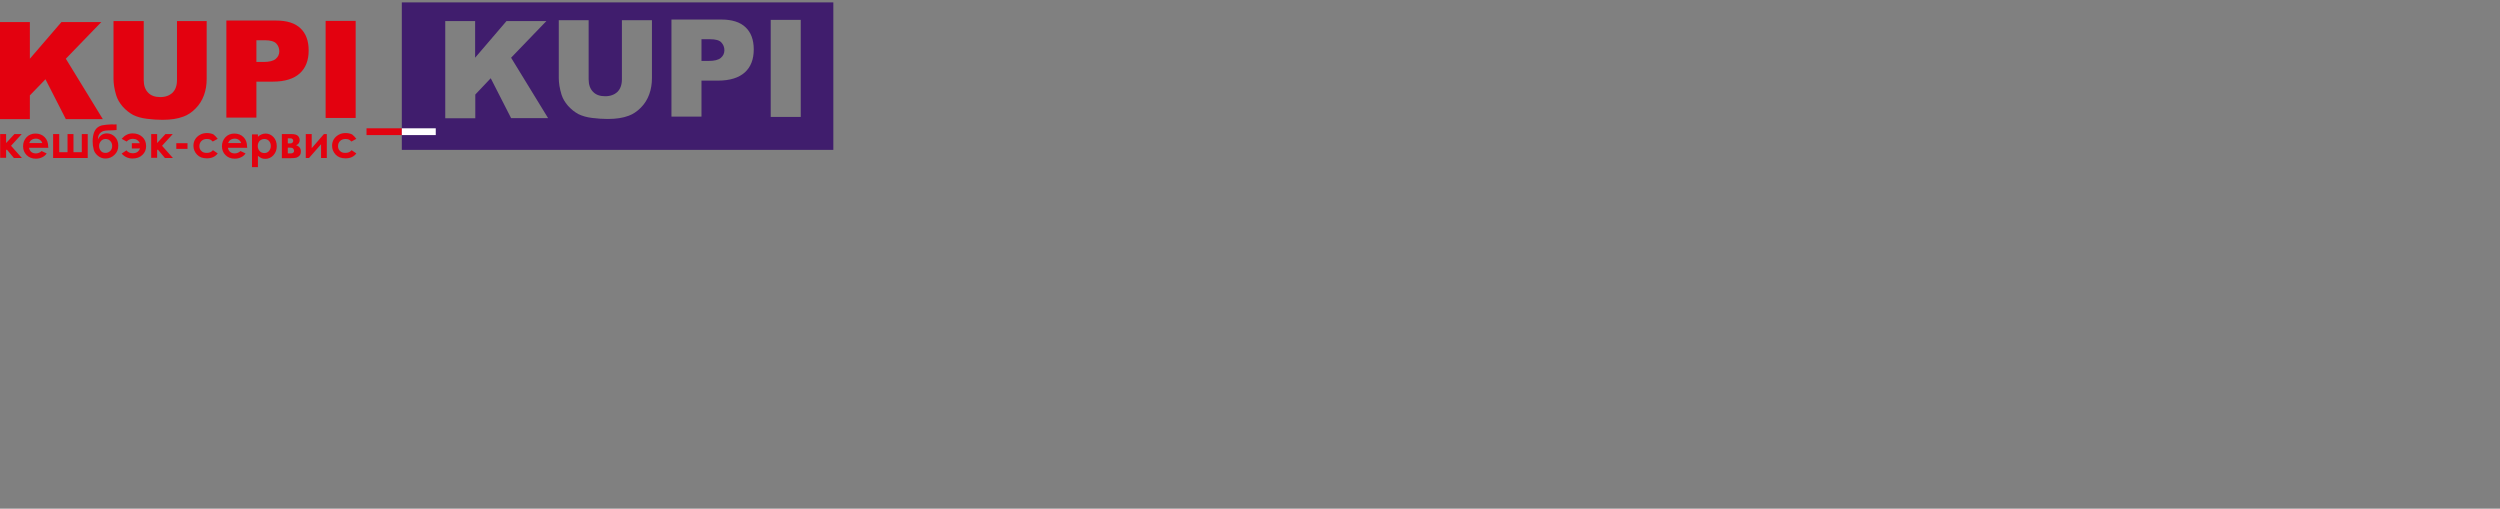 <svg width="693" height="141" viewBox="0 0 693 141" fill="none" xmlns="http://www.w3.org/2000/svg">
    <rect x="0" y="0" width="693" height="141" fill="#808080" stroke="none"/>
    <path d="M120.839 35.565H101.601V37.446H120.839V35.565Z" fill="#E3010F"/>
    <path fill-rule="evenodd" clip-rule="evenodd"
          d="M49.013 5.837H57.291V21.877C57.291 23.476 57.056 24.981 56.539 26.392C56.021 27.803 55.269 29.026 54.187 30.108C53.105 31.19 52.023 31.896 50.847 32.319C49.248 32.931 47.319 33.213 45.015 33.213C43.698 33.213 42.286 33.119 40.734 32.931C39.182 32.742 37.912 32.366 36.877 31.849C35.842 31.284 34.902 30.532 34.008 29.544C33.161 28.556 32.55 27.521 32.221 26.439C31.703 24.746 31.468 23.194 31.468 21.877V5.837H39.841V22.253C39.841 23.711 40.264 24.887 41.064 25.687C41.863 26.534 42.992 26.91 44.45 26.91C45.861 26.91 46.99 26.486 47.837 25.687C48.637 24.887 49.06 23.711 49.06 22.253V5.837H49.013Z"
          fill="#E3010F"/>
    <path fill-rule="evenodd" clip-rule="evenodd"
          d="M71.026 17.174H73.049C74.648 17.174 75.777 16.891 76.436 16.327C77.094 15.762 77.423 15.057 77.423 14.21C77.423 13.364 77.141 12.658 76.577 12.047C76.012 11.482 74.977 11.153 73.425 11.153H71.073V17.174H71.026ZM62.701 5.697H76.53C79.54 5.697 81.798 6.402 83.303 7.86C84.808 9.271 85.561 11.341 85.561 13.975C85.561 16.703 84.761 18.82 83.115 20.325C81.469 21.83 78.976 22.63 75.636 22.63H71.073V32.602H62.748V5.697H62.701Z"
          fill="#E3010F"/>
    <path d="M98.59 5.79H90.264V32.695H98.59V5.79Z" fill="#E3010F"/>
    <path fill-rule="evenodd" clip-rule="evenodd"
          d="M0 6.12H8.279V16.28L17.027 6.12H28.081L18.25 16.28L28.505 33.025H18.25L12.606 21.972L8.279 26.44V33.025H0V6.12Z"
          fill="#E3010F"/>
    <path fill-rule="evenodd" clip-rule="evenodd"
          d="M123.379 5.837H131.704V15.998L140.406 5.837H151.46L141.676 15.998L151.93 32.743H141.676L136.032 21.689L131.751 26.205V32.79H123.426V5.837H123.379ZM213.643 5.508H221.969V32.413H213.643V5.508ZM194.405 16.891H196.428C198.027 16.891 199.156 16.609 199.814 16.044C200.473 15.48 200.802 14.774 200.802 13.928C200.802 13.081 200.52 12.376 199.955 11.764C199.391 11.153 198.356 10.87 196.804 10.87H194.452V16.891H194.405ZM186.079 5.414H199.908C202.919 5.414 205.177 6.12 206.682 7.578C208.187 8.989 208.94 11.059 208.94 13.693C208.94 16.421 208.14 18.538 206.494 20.043C204.847 21.548 202.354 22.348 199.015 22.348H194.452V32.319H186.126V5.414H186.079ZM172.439 5.602H180.717V21.642C180.717 23.241 180.482 24.746 179.965 26.157C179.447 27.569 178.695 28.792 177.613 29.873C176.578 30.908 175.449 31.661 174.273 32.084C172.674 32.696 170.745 32.978 168.44 32.978C167.123 32.978 165.712 32.884 164.16 32.696C162.608 32.508 161.338 32.131 160.303 31.614C159.268 31.049 158.327 30.297 157.434 29.309C156.587 28.321 155.976 27.286 155.646 26.205C155.129 24.511 154.894 22.959 154.894 21.642V5.602H163.172V22.018C163.172 23.476 163.596 24.652 164.395 25.452C165.195 26.299 166.324 26.675 167.782 26.675C169.193 26.675 170.322 26.252 171.169 25.452C171.968 24.652 172.392 23.476 172.392 22.018V5.602H172.439ZM111.384 0.663H231V41.539H111.384V0.663Z"
          fill="#401D6D"/>
    <path d="M120.792 35.565H111.384V37.446H120.792V35.565Z" fill="white"/>
    <path fill-rule="evenodd" clip-rule="evenodd"
          d="M98.778 38.481L97.414 39.234C97.132 38.952 96.897 38.764 96.662 38.669C96.426 38.575 96.097 38.528 95.768 38.528C95.156 38.528 94.639 38.717 94.263 39.093C93.886 39.469 93.698 39.94 93.698 40.504C93.698 41.068 93.886 41.539 94.263 41.868C94.639 42.244 95.109 42.385 95.721 42.385C96.473 42.385 97.038 42.15 97.461 41.633L98.778 42.526C98.073 43.467 97.085 43.891 95.768 43.891C94.592 43.891 93.698 43.561 93.04 42.856C92.381 42.15 92.052 41.351 92.052 40.41C92.052 39.751 92.193 39.187 92.522 38.622C92.852 38.105 93.275 37.682 93.886 37.352C94.451 37.023 95.109 36.882 95.815 36.882C96.473 36.882 97.085 37.023 97.602 37.258C98.026 37.635 98.449 38.011 98.778 38.481ZM85.655 43.797H84.761V37.164H86.407V41.068L89.794 37.164H90.594V43.797H88.995V39.986L85.655 43.797ZM79.775 42.526H80.622C80.951 42.526 81.186 42.432 81.327 42.291C81.469 42.15 81.516 42.009 81.516 41.821C81.516 41.586 81.421 41.398 81.28 41.209C81.139 41.021 80.857 40.927 80.481 40.927H79.775V42.526ZM79.775 39.751H80.434C80.716 39.751 80.904 39.704 81.045 39.563C81.186 39.422 81.28 39.281 81.28 39.093C81.28 38.858 81.233 38.669 81.045 38.528C80.904 38.387 80.716 38.34 80.528 38.34H80.34H79.775V39.751ZM78.129 43.797V37.164H80.81C81.704 37.164 82.268 37.352 82.597 37.682C82.927 38.011 83.068 38.434 83.068 38.858C83.068 39.516 82.739 39.986 82.08 40.269C82.974 40.551 83.397 41.115 83.397 41.962C83.397 42.432 83.303 42.809 83.068 43.091C82.833 43.373 82.55 43.561 82.174 43.703C81.798 43.797 81.327 43.844 80.669 43.844H78.129V43.797ZM73.284 38.528C72.767 38.528 72.343 38.717 71.967 39.046C71.638 39.422 71.45 39.892 71.45 40.457C71.45 41.068 71.638 41.539 71.967 41.868C72.296 42.244 72.767 42.432 73.284 42.432C73.802 42.432 74.225 42.244 74.554 41.868C74.883 41.492 75.072 41.021 75.072 40.457C75.072 39.892 74.883 39.422 74.554 39.046C74.225 38.717 73.802 38.528 73.284 38.528ZM71.497 37.164V37.917C71.779 37.635 72.108 37.4 72.484 37.258C72.814 37.117 73.19 37.023 73.613 37.023C74.46 37.023 75.213 37.352 75.824 38.011C76.436 38.669 76.718 39.516 76.718 40.551C76.718 41.539 76.388 42.385 75.777 43.044C75.165 43.703 74.413 44.032 73.566 44.032C73.19 44.032 72.814 43.985 72.484 43.844C72.155 43.703 71.826 43.467 71.497 43.185V46.337H69.85V37.258H71.497V37.164ZM66.84 39.657C66.746 39.281 66.511 38.999 66.181 38.764C65.852 38.528 65.476 38.434 65.052 38.434C64.582 38.434 64.159 38.575 63.83 38.811C63.594 38.952 63.406 39.281 63.218 39.657H66.84ZM68.533 40.974H63.171C63.265 41.445 63.453 41.821 63.782 42.103C64.112 42.385 64.535 42.526 65.052 42.526C65.664 42.526 66.228 42.291 66.652 41.868L68.063 42.526C67.734 43.044 67.31 43.373 66.793 43.608C66.323 43.844 65.711 43.985 65.052 43.985C64.018 43.985 63.171 43.655 62.513 42.997C61.854 42.338 61.525 41.539 61.525 40.551C61.525 39.516 61.854 38.717 62.513 38.011C63.171 37.352 63.971 37.023 64.959 37.023C65.993 37.023 66.84 37.352 67.499 38.011C68.157 38.669 68.486 39.563 68.486 40.645L68.533 40.974ZM60.349 38.481L58.985 39.234C58.703 38.952 58.467 38.764 58.232 38.669C57.997 38.575 57.668 38.528 57.338 38.528C56.727 38.528 56.209 38.717 55.833 39.093C55.457 39.469 55.269 39.94 55.269 40.504C55.269 41.068 55.457 41.539 55.833 41.868C56.209 42.244 56.68 42.385 57.291 42.385C58.044 42.385 58.608 42.15 59.032 41.633L60.349 42.526C59.643 43.467 58.656 43.891 57.338 43.891C56.163 43.891 55.269 43.561 54.61 42.856C53.952 42.15 53.623 41.351 53.623 40.41C53.623 39.751 53.764 39.187 54.093 38.622C54.422 38.105 54.846 37.682 55.457 37.352C56.021 37.023 56.68 36.882 57.386 36.882C58.044 36.882 58.656 37.023 59.173 37.258C59.596 37.635 60.02 38.011 60.349 38.481ZM48.872 39.704H51.976V41.257H48.872V39.704ZM41.91 37.164H43.556V39.657L45.861 37.164H47.884L44.921 40.41L47.931 43.797H45.72L43.745 41.445L43.556 41.633V43.749H41.91V37.164ZM38.806 41.162H36.548V39.704H38.759C38.382 38.905 37.724 38.481 36.83 38.481C36.172 38.481 35.607 38.717 35.09 39.234L33.726 38.481C34.572 37.493 35.56 36.976 36.783 36.976C37.865 36.976 38.759 37.305 39.464 37.964C40.17 38.622 40.499 39.469 40.499 40.504C40.499 41.492 40.17 42.291 39.464 42.95C38.806 43.608 37.865 43.938 36.736 43.938C35.513 43.938 34.525 43.467 33.726 42.574L35.043 41.68C35.466 42.197 36.031 42.48 36.783 42.48C37.818 42.48 38.429 42.056 38.806 41.162ZM31.092 40.457C31.092 39.892 30.904 39.422 30.574 39.093C30.245 38.717 29.822 38.528 29.257 38.528C28.74 38.528 28.316 38.717 27.987 39.093C27.658 39.469 27.47 39.94 27.47 40.457C27.47 41.021 27.658 41.492 27.987 41.868C28.316 42.244 28.74 42.385 29.257 42.385C29.775 42.385 30.198 42.197 30.527 41.868C30.904 41.539 31.092 41.068 31.092 40.457ZM32.315 34.483V36.035C31.844 36.082 31.374 36.13 30.951 36.13C30.151 36.13 29.539 36.176 29.116 36.224C28.693 36.271 28.363 36.412 28.034 36.647C27.705 36.882 27.517 37.117 27.376 37.447C27.235 37.729 27.188 38.152 27.14 38.717C27.611 37.588 28.458 36.976 29.634 36.976C30.48 36.976 31.233 37.305 31.844 37.917C32.456 38.528 32.785 39.375 32.785 40.363C32.785 41.398 32.456 42.244 31.75 42.903C31.092 43.561 30.245 43.938 29.257 43.938C28.458 43.938 27.752 43.703 27.14 43.185C26.529 42.668 26.106 42.103 25.965 41.398C25.776 40.692 25.682 39.986 25.682 39.187C25.682 38.199 25.823 37.4 26.059 36.741C26.294 36.13 26.623 35.659 27.046 35.33C27.47 35.001 27.94 34.812 28.458 34.718C28.975 34.624 29.775 34.53 30.809 34.483C31.468 34.53 31.985 34.483 32.315 34.483ZM24.318 43.797H14.723V37.164H16.416V42.197H18.721V37.164H20.367V42.197H22.672V37.164H24.318V43.797ZM11.712 39.657C11.618 39.281 11.383 38.999 11.054 38.764C10.725 38.528 10.348 38.434 9.925 38.434C9.455 38.434 9.031 38.575 8.702 38.811C8.467 38.952 8.279 39.281 8.09 39.657H11.712ZM13.406 40.974H8.043C8.137 41.445 8.326 41.821 8.655 42.103C8.984 42.385 9.407 42.526 9.925 42.526C10.536 42.526 11.101 42.291 11.524 41.868L12.935 42.526C12.606 43.044 12.183 43.373 11.665 43.608C11.195 43.844 10.583 43.985 9.925 43.985C8.89 43.985 8.043 43.655 7.385 42.997C6.726 42.338 6.397 41.539 6.397 40.551C6.397 39.516 6.726 38.717 7.385 38.011C8.043 37.352 8.843 37.023 9.831 37.023C10.866 37.023 11.712 37.352 12.371 38.011C13.029 38.669 13.359 39.563 13.359 40.645L13.406 40.974ZM0.047 37.164H1.693V39.657L3.998 37.164H6.021L3.057 40.41L6.068 43.797H3.857L1.882 41.445L1.693 41.633V43.749H0.047V37.164Z"
          fill="#E3010F"/>
</svg>

